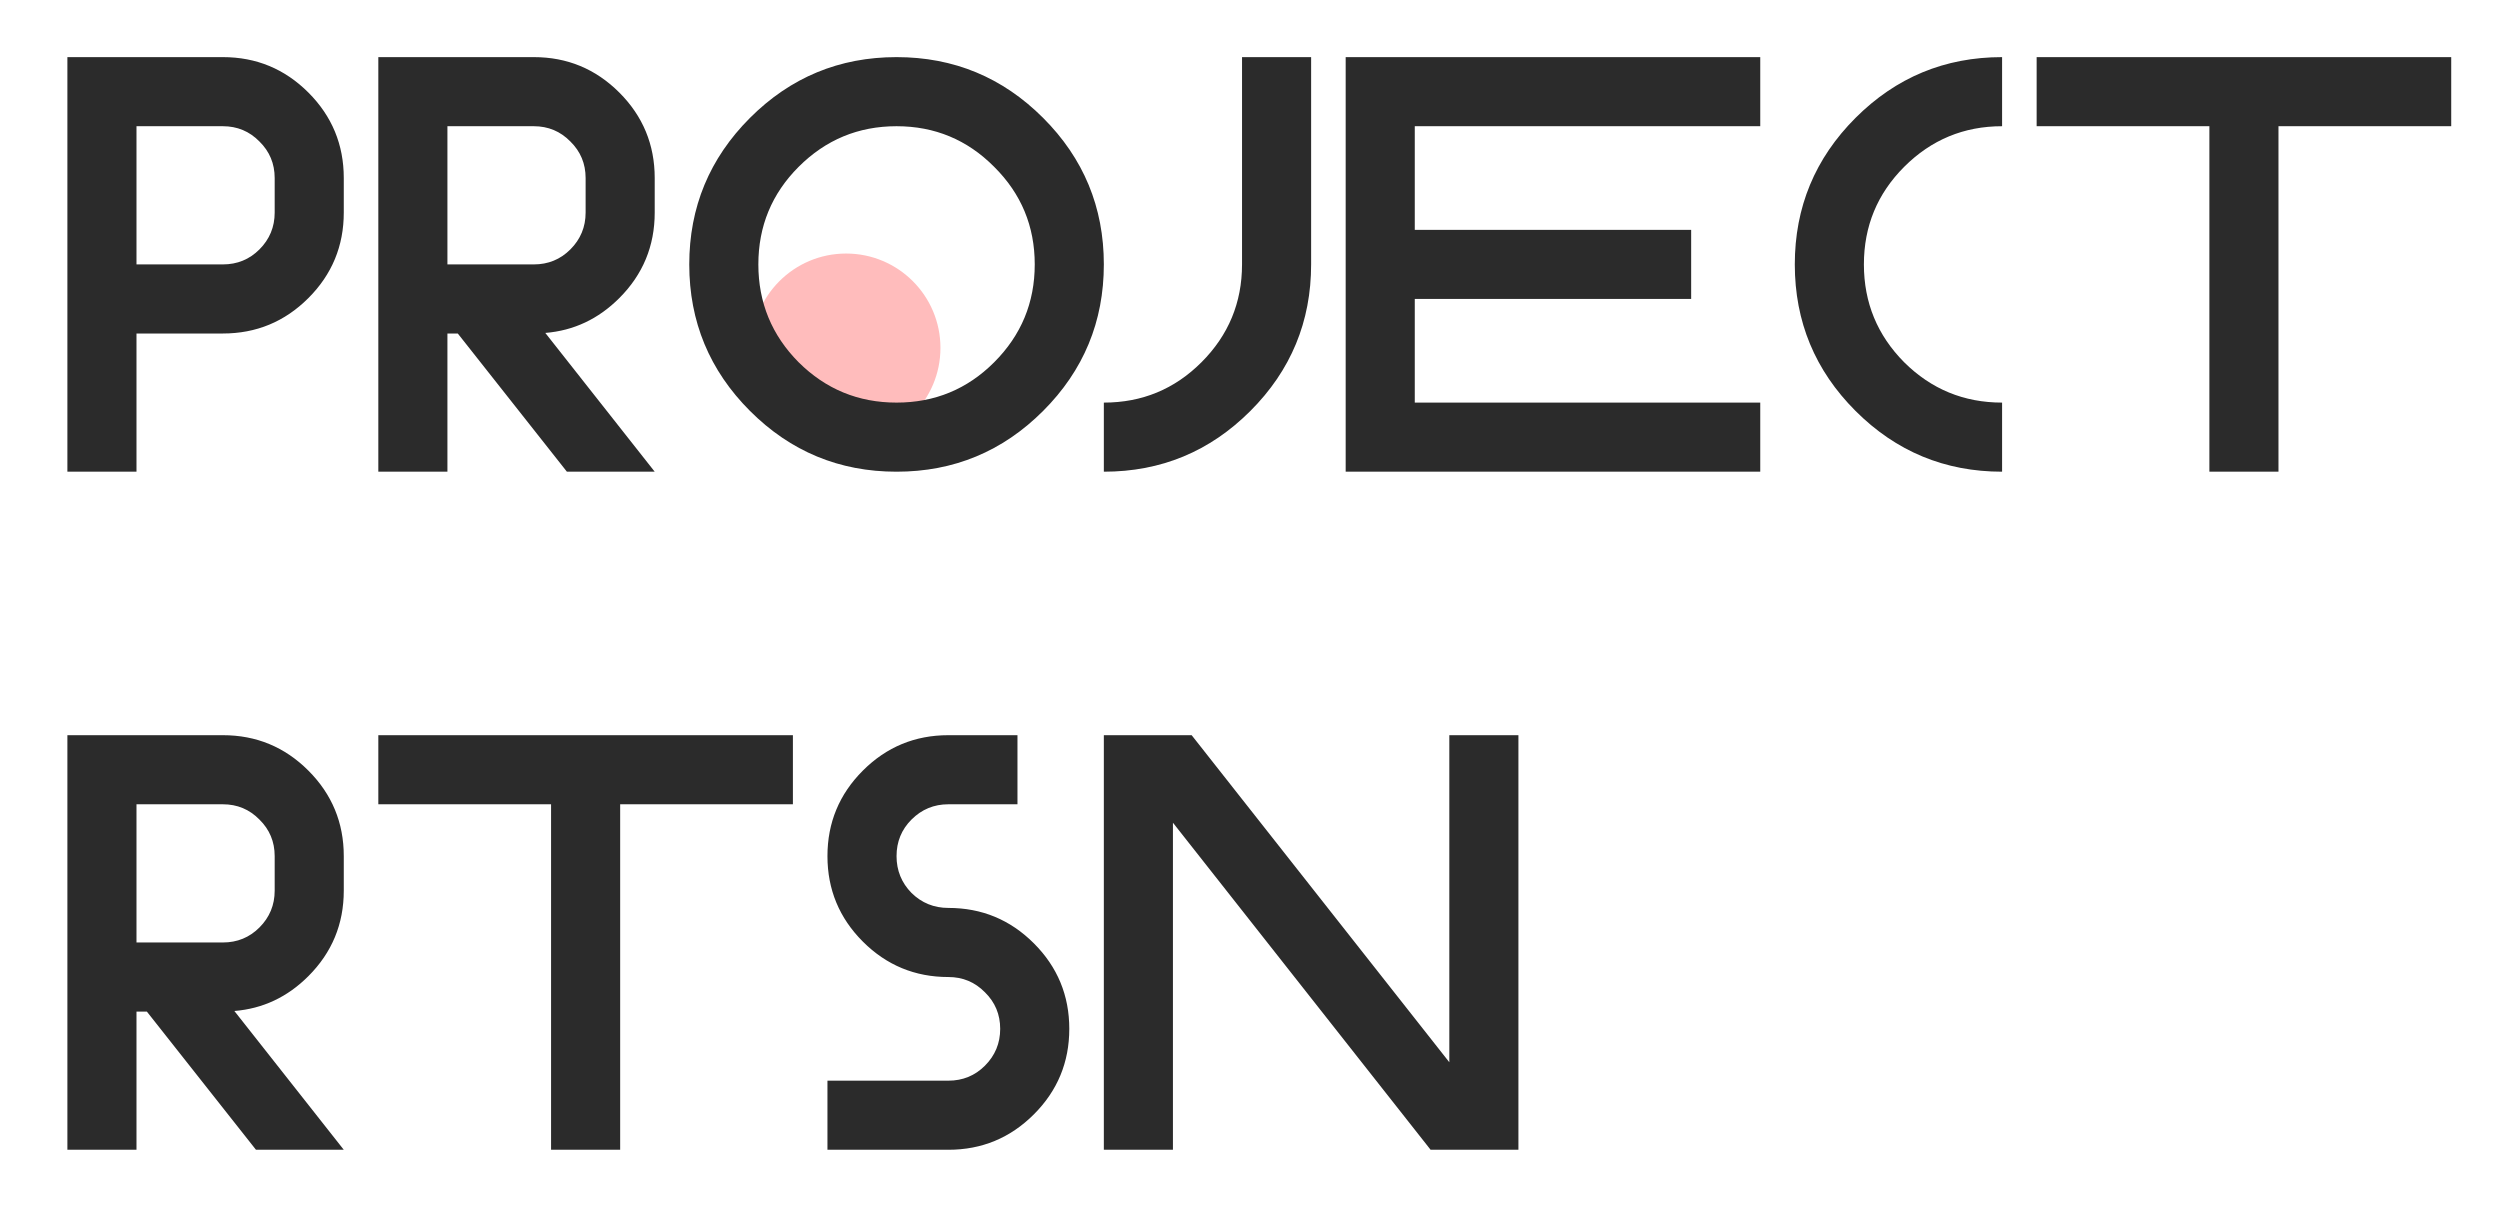 <svg width="848" height="414" viewBox="0 0 848 414" fill="none" xmlns="http://www.w3.org/2000/svg">
<g clip-path="url(#clip0_206_8)">
<circle cx="287" cy="118" r="32" fill="#FFBCBC"/>
<path d="M75.594 19.375C86.922 19.375 96.59 23.379 104.598 31.387C112.605 39.395 116.609 49.062 116.609 60.391V72.109C116.609 83.438 112.605 93.106 104.598 101.113C96.59 109.121 86.922 113.125 75.594 113.125H46.297V160H22.859V19.375H75.594ZM93.172 60.391C93.172 55.508 91.447 51.374 87.996 47.988C84.611 44.538 80.477 42.812 75.594 42.812H46.297V89.688H75.594C80.477 89.688 84.611 87.995 87.996 84.609C91.447 81.159 93.172 76.992 93.172 72.109V60.391ZM181.062 19.375C192.391 19.375 202.059 23.379 210.066 31.387C218.074 39.395 222.078 49.062 222.078 60.391V72.109C222.078 83.438 218.074 93.106 210.066 101.113C202.97 108.21 194.604 112.148 184.969 112.93L222.078 160H192.293L155.281 113.125H151.766V160H128.328V19.375H181.062ZM198.641 60.391C198.641 55.508 196.915 51.374 193.465 47.988C190.079 44.538 185.945 42.812 181.062 42.812H151.766V89.688H181.062C185.945 89.688 190.079 87.995 193.465 84.609C196.915 81.159 198.641 76.992 198.641 72.109V60.391ZM304.109 160C284.708 160 268.139 153.132 254.402 139.395C240.665 125.658 233.797 109.089 233.797 89.688C233.797 70.287 240.665 53.717 254.402 39.98C268.139 26.244 284.708 19.375 304.109 19.375C323.51 19.375 340.079 26.244 353.816 39.98C367.553 53.717 374.422 70.287 374.422 89.688C374.422 109.089 367.553 125.658 353.816 139.395C340.079 153.132 323.51 160 304.109 160ZM304.109 136.562C317.065 136.562 328.1 132.005 337.215 122.891C346.395 113.711 350.984 102.643 350.984 89.688C350.984 76.732 346.395 65.697 337.215 56.582C328.1 47.402 317.065 42.812 304.109 42.812C291.154 42.812 280.086 47.402 270.906 56.582C261.792 65.697 257.234 76.732 257.234 89.688C257.234 102.643 261.792 113.711 270.906 122.891C280.086 132.005 291.154 136.562 304.109 136.562ZM444.734 89.688C444.734 109.089 437.866 125.658 424.129 139.395C410.392 153.132 393.823 160 374.422 160V136.562C387.378 136.562 398.413 132.005 407.527 122.891C416.707 113.711 421.297 102.643 421.297 89.688V19.375H444.734V89.688ZM597.078 19.375V42.812H479.891V77.969H573.641V101.406H479.891V136.562H597.078V160H456.453V19.375H597.078ZM679.109 136.562V160C659.708 160 643.139 153.132 629.402 139.395C615.665 125.658 608.797 109.089 608.797 89.688C608.797 70.287 615.665 53.717 629.402 39.98C643.139 26.244 659.708 19.375 679.109 19.375V42.812C666.154 42.812 655.086 47.402 645.906 56.582C636.792 65.697 632.234 76.732 632.234 89.688C632.234 102.643 636.792 113.711 645.906 122.891C655.086 132.005 666.154 136.562 679.109 136.562ZM831.453 19.375V42.812H772.859V160H749.422V42.812H690.828V19.375H831.453ZM75.594 249.375C86.922 249.375 96.59 253.379 104.598 261.387C112.605 269.395 116.609 279.062 116.609 290.391V302.109C116.609 313.438 112.605 323.105 104.598 331.113C97.501 338.21 89.135 342.148 79.5 342.93L116.609 390H86.824L49.812 343.125H46.297V390H22.859V249.375H75.594ZM93.172 290.391C93.172 285.508 91.447 281.374 87.996 277.988C84.611 274.538 80.477 272.812 75.594 272.812H46.297V319.688H75.594C80.477 319.688 84.611 317.995 87.996 314.609C91.447 311.159 93.172 306.992 93.172 302.109V290.391ZM268.953 249.375V272.812H210.359V390H186.922V272.812H128.328V249.375H268.953ZM321.688 249.375H345.125V272.812H321.688C316.805 272.812 312.638 274.538 309.188 277.988C305.802 281.374 304.109 285.508 304.109 290.391C304.109 295.273 305.802 299.44 309.188 302.891C312.638 306.276 316.805 307.969 321.688 307.969C333.016 307.969 342.684 311.973 350.691 319.98C358.699 327.988 362.703 337.656 362.703 348.984C362.703 360.312 358.699 369.98 350.691 377.988C342.684 385.996 333.016 390 321.688 390H280.672V366.562H321.688C326.57 366.562 330.704 364.87 334.09 361.484C337.54 358.034 339.266 353.867 339.266 348.984C339.266 344.102 337.54 339.967 334.09 336.582C330.704 333.132 326.57 331.406 321.688 331.406C310.359 331.406 300.691 327.402 292.684 319.395C284.676 311.387 280.672 301.719 280.672 290.391C280.672 279.062 284.676 269.395 292.684 261.387C300.691 253.379 310.359 249.375 321.688 249.375ZM397.859 279.062V390H374.422V249.375H404.207L491.609 360.312V249.375H515.047V390H485.262L397.859 279.062Z" fill="#2B2B2B"/>
</g>
<defs>
<clipPath id="clip0_206_8">
<rect width="848" height="414" fill="white"/>
</clipPath>
</defs>
</svg>